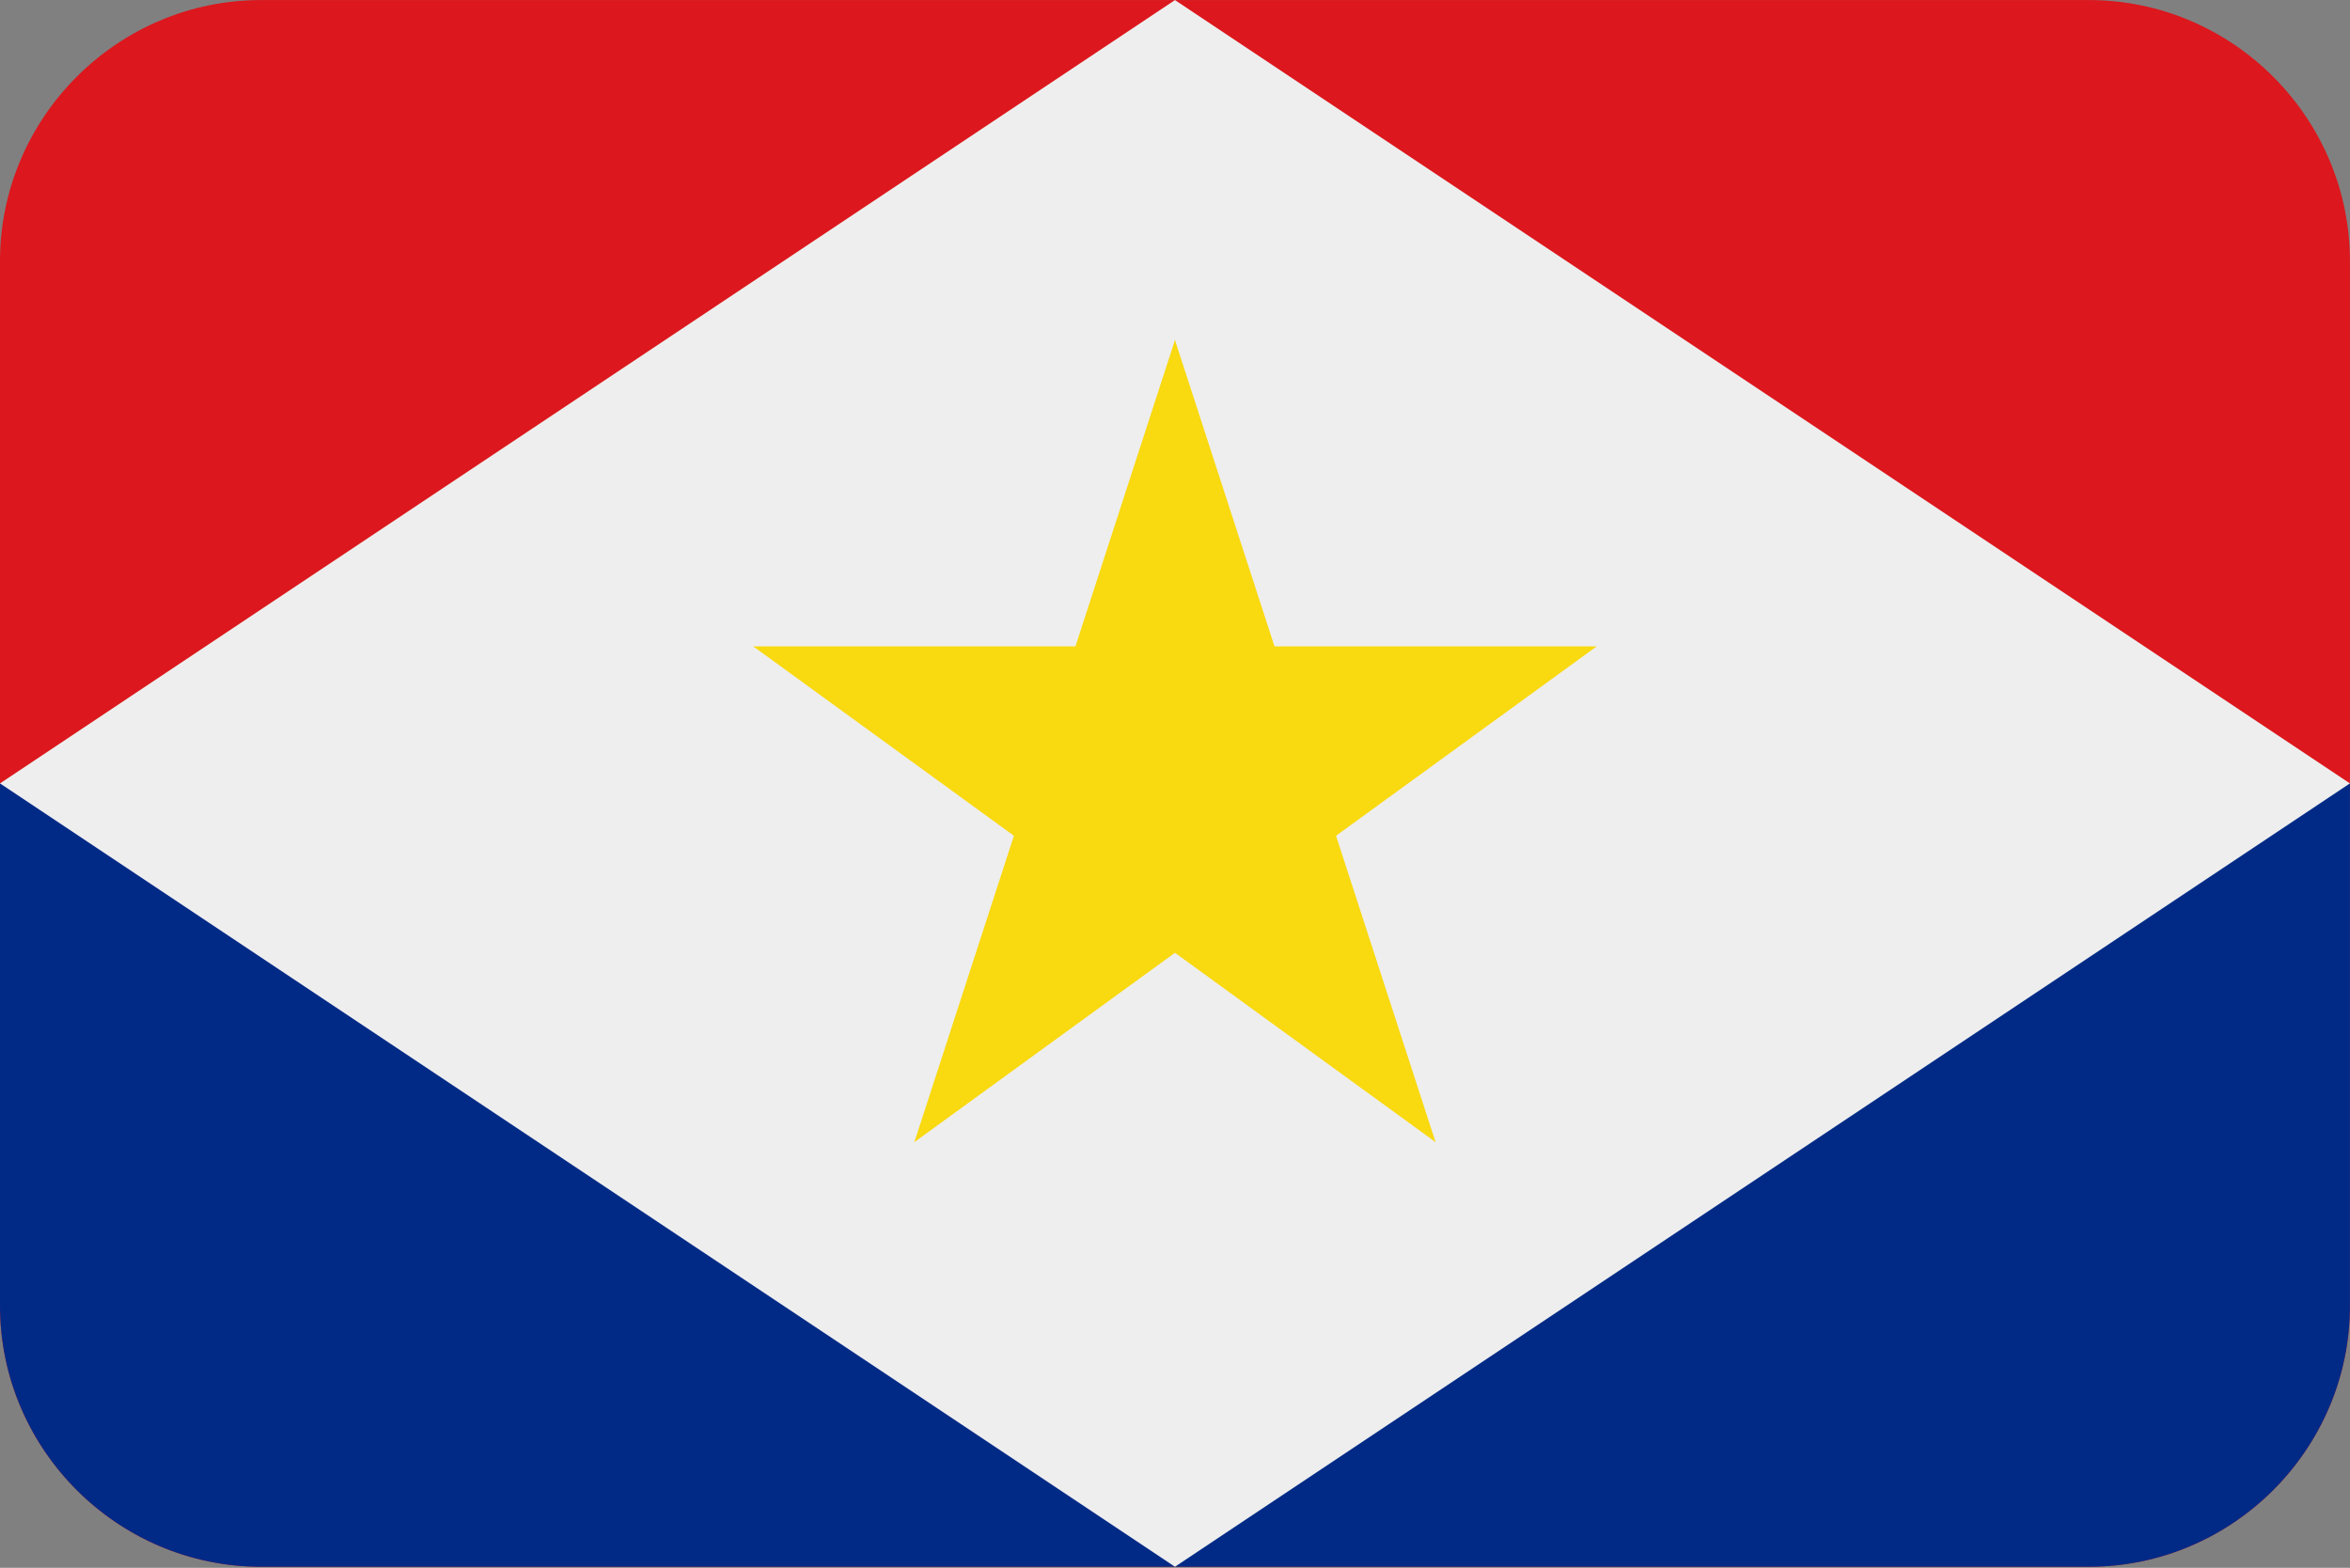 <?xml version="1.0" encoding="UTF-8"?>
<svg xmlns="http://www.w3.org/2000/svg" viewBox="0 0 3600.1 2401.738">
  <rect x="0" y="0" width="3600.1" height="2401.738" fill="#808080" stroke="none"/>
  <defs>
    <style>
      .cls-1 {
        fill: #f9d90f;
      }

      .cls-1, .cls-2, .cls-3, .cls-4 {
        stroke-width: 0px;
      }

      .cls-2 {
        fill: #dc171d;
      }

      .cls-2, .cls-4 {
        fill-rule: evenodd;
      }

      .cls-3 {
        fill: #eee;
      }

      .cls-4 {
        fill: #012a87;
      }
    </style>
  </defs>
  <g id="background">
    <path id="bq-sa" class="cls-2" d="M400,.1h2800c220,0,400,180,400,400v1600c0,220-180,400-400,400H400C180,2400.1,0,2220.1,0,2000.1V400.1C0,180.1,180,.1,400,.1Z"/>
  </g>
  <g id="country">
    <g id="nl">
      <g id="bq-sa-2" data-name="bq-sa">
        <path id="pl" class="cls-4" d="M400,2400.1h2800c220,0,400-180,400-400v-800H0v800C0,2220.1,180,2400.1,400,2400.1Z"/>
        <path class="cls-3" d="M1800,2400.1L0,1200.1,1800,.1l1800,1200-1800,1200Z"/>
        <g id="f">
          <g id="t">
            <path id="o" class="cls-1" d="M1800,520.9l-209.884,645.958,324.12,105.313-114.236-751.271Z"/>
            <path id="o-2" data-name="o" class="cls-1" d="M1800,520.9l209.884,645.958-324.12,105.313,114.236-751.271Z"/>
          </g>
          <g id="t-2" data-name="t">
            <path id="o-3" data-name="o" class="cls-1" d="M2445.958,990.216h-679.2v340.8l679.2-340.8Z"/>
            <path id="o-4" data-name="o" class="cls-1" d="M2445.958,990.216l-549.484,399.224-200.317-275.713,749.802-123.511Z"/>
          </g>
        </g>
        <g id="t-3" data-name="t">
          <path id="o-5" data-name="o" class="cls-1" d="M1154.042,990.216l549.484,399.224,200.317-275.713-749.802-123.511Z"/>
          <path id="o-6" data-name="o" class="cls-1" d="M1154.042,990.216h679.2v340.8l-679.2-340.8Z"/>
        </g>
        <g id="f-2" data-name="f">
          <g id="t-4" data-name="t">
            <path id="o-7" data-name="o" class="cls-1" d="M2199.224,1749.584l-209.884-645.958-324.12,105.313,534.004,540.645Z"/>
            <path id="o-8" data-name="o" class="cls-1" d="M2199.224,1749.584l-549.484-399.224,200.317-275.713,349.167,674.937Z"/>
          </g>
          <g id="t-5" data-name="t">
            <path id="o-9" data-name="o" class="cls-1" d="M1400.776,1749.584l549.484-399.224-200.317-275.713-349.167,674.937Z"/>
            <path id="o-10" data-name="o" class="cls-1" d="M1400.776,1749.584l209.884-645.958,324.12,105.313-534.004,540.645Z"/>
          </g>
        </g>
      </g>
    </g>
  </g>
</svg>